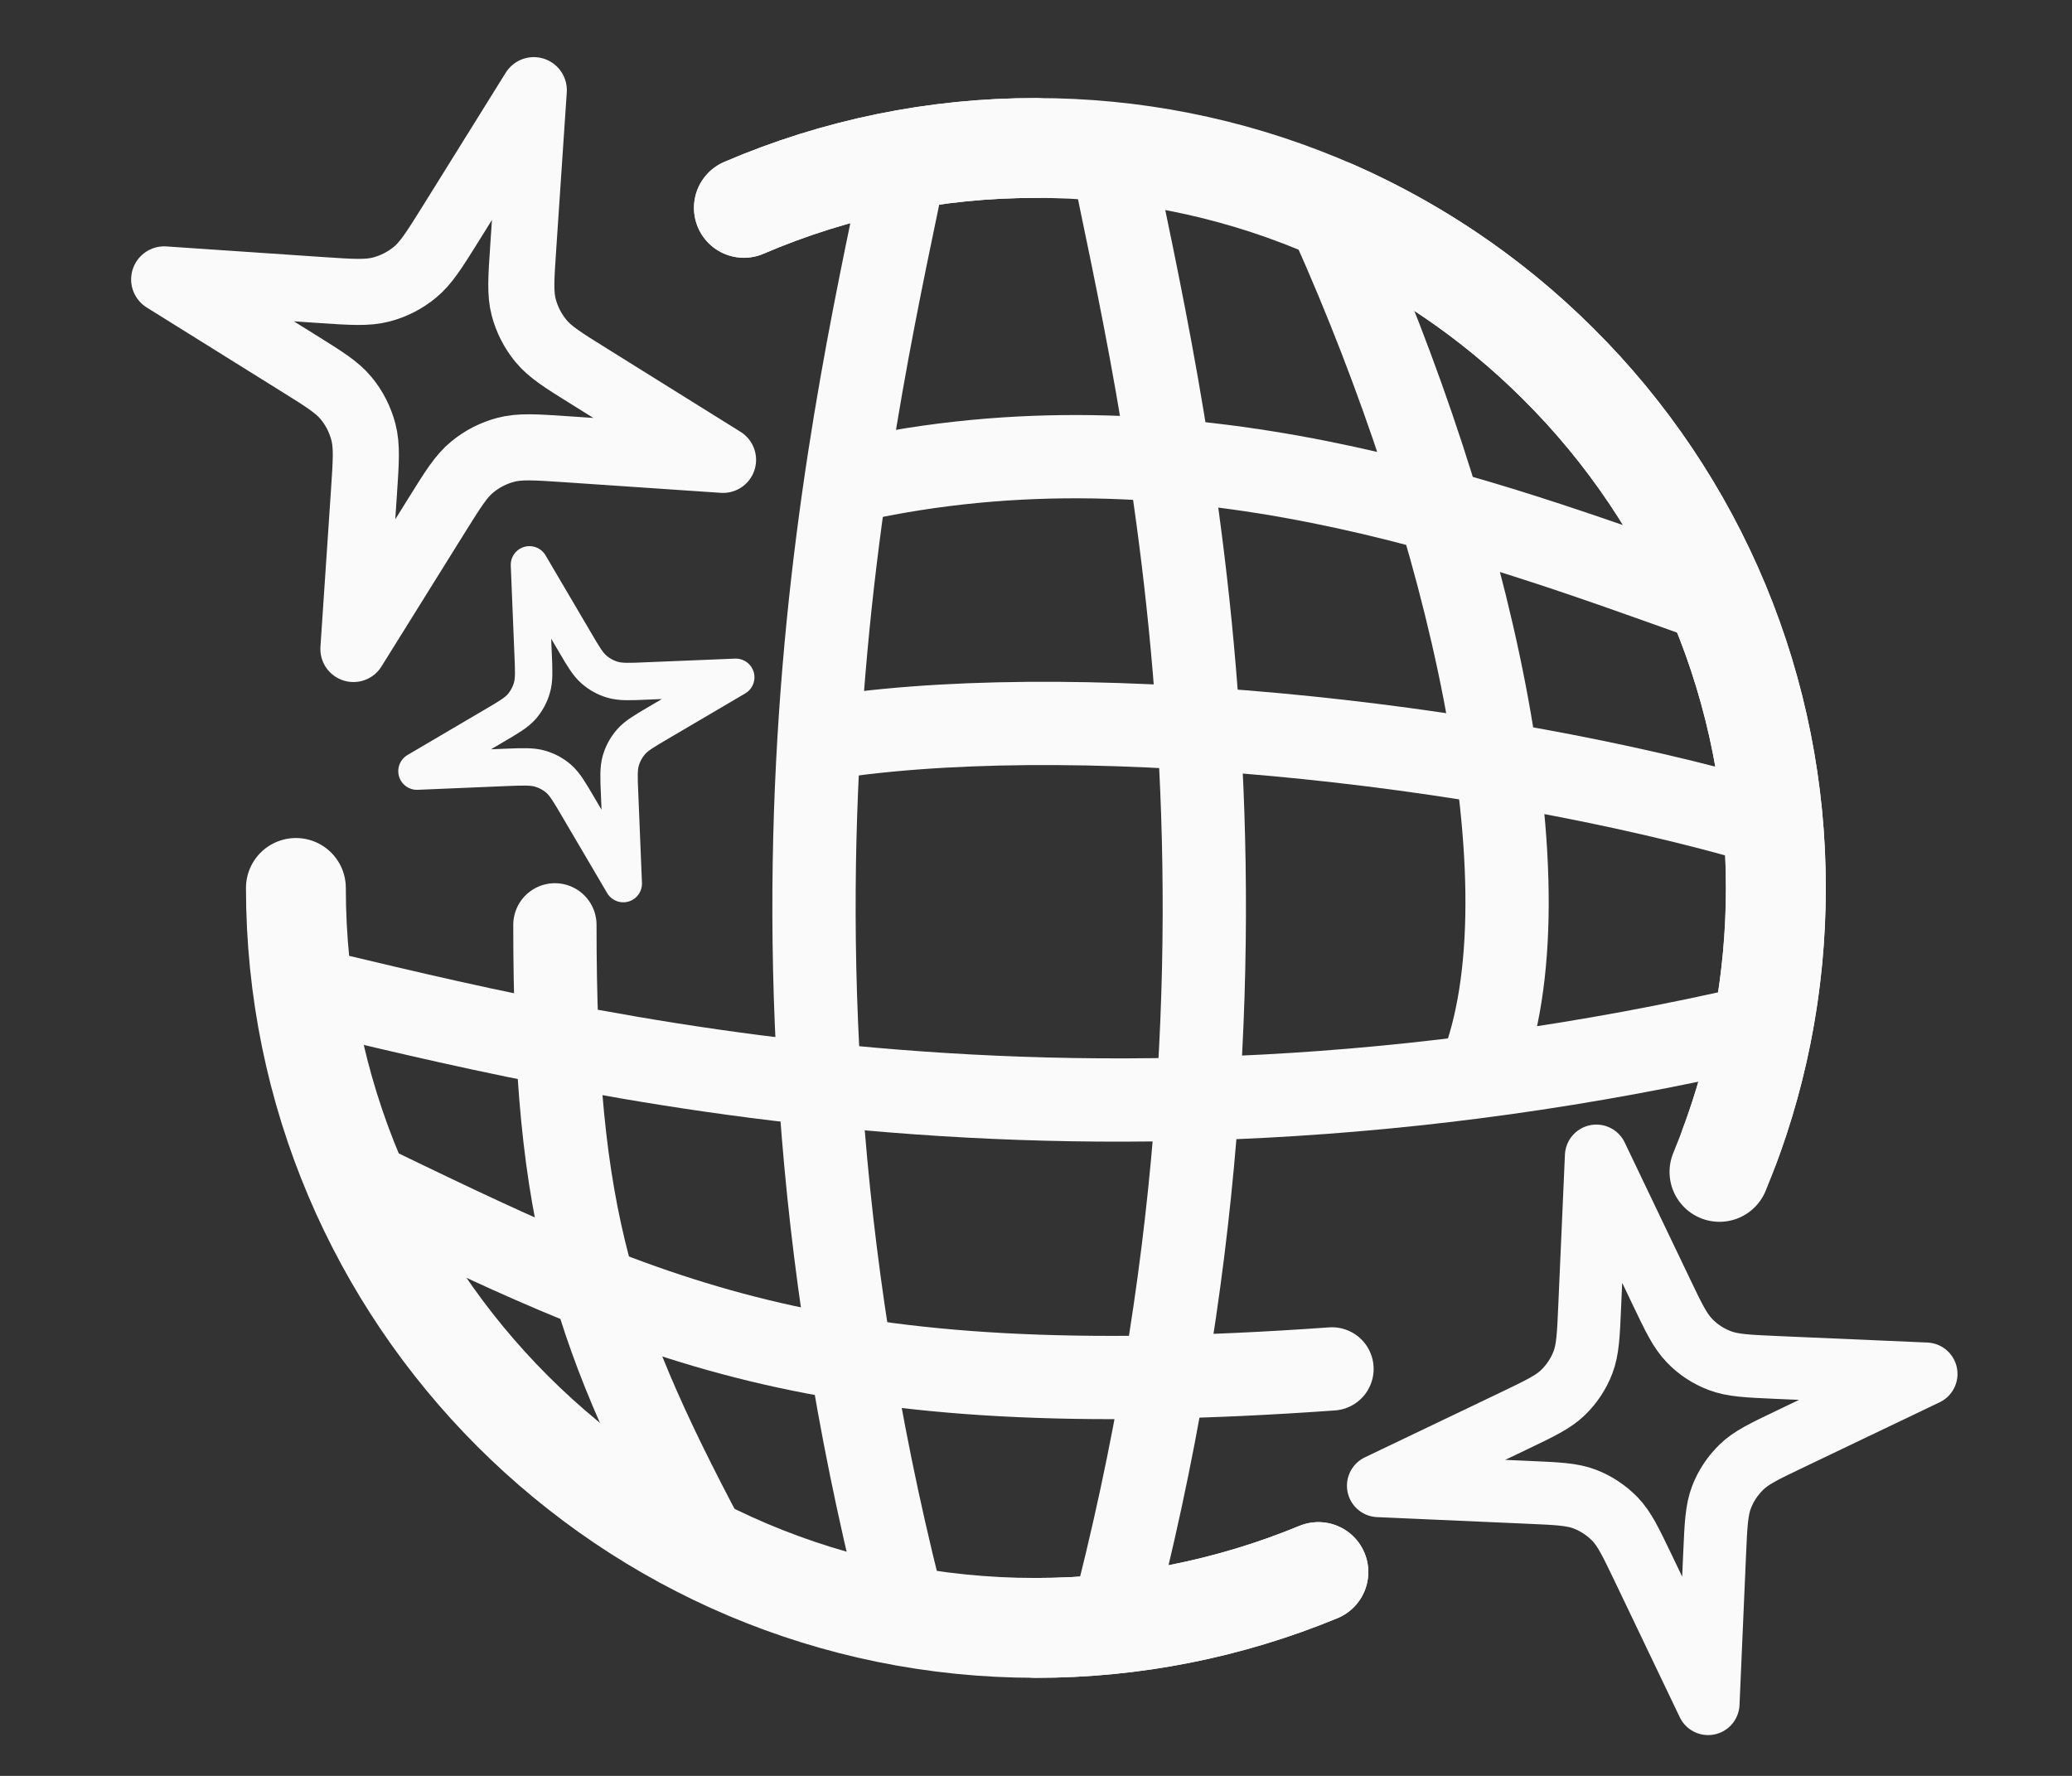 <svg width="21" height="18" viewBox="0 0 21 18" fill="none" xmlns="http://www.w3.org/2000/svg">
<rect x="0" y="0" width="21" height="18" fill="#333333" stroke="none"/>
<path d="M17.427 11.878C17.806 10.966 18 9.988 17.999 9C18 8.012 17.806 7.034 17.427 6.121C17.048 5.209 16.492 4.381 15.791 3.685C15.095 2.991 14.27 2.441 13.362 2.066C12.454 1.691 11.481 1.499 10.499 1.5C9.482 1.499 8.475 1.705 7.54 2.106M13.362 15.934C12.454 16.309 11.481 16.501 10.499 16.5C6.357 16.5 2.999 13.142 2.999 9" stroke="#FAFAFA" stroke-width="1.012" stroke-linecap="round" stroke-linejoin="round"/>
<path d="M10.498 1.5C9.481 1.499 8.474 1.705 7.539 2.107M13.498 2.124C14.353 2.498 15.13 3.027 15.79 3.685C16.491 4.381 17.047 5.209 17.426 6.122C17.805 7.034 18 8.012 17.998 9C17.998 9.923 17.832 10.808 17.526 11.625M10.498 16.5C11.481 16.501 12.454 16.309 13.362 15.934" stroke="#FAFAFA" stroke-width="1.012" stroke-linecap="round" stroke-linejoin="round"/>
<path d="M13.499 2.25C14.874 5.32 15.749 9 14.999 10.875" stroke="#FAFAFA" stroke-width="0.844"/>
<path d="M5.624 9.374C5.624 12.374 5.999 13.499 7.265 15.855" stroke="#FAFAFA" stroke-width="0.844" stroke-linecap="round"/>
<path d="M9.206 1.5C8.706 4 7.331 9.375 9.206 16.5" stroke="#FAFAFA" stroke-width="0.844"/>
<path d="M11.25 1.5C11.75 4 13.125 9.375 11.25 16.5" stroke="#FAFAFA" stroke-width="0.844"/>
<path d="M8.626 4.875C12.001 4.125 15.001 5.25 17.327 6.082" stroke="#FAFAFA" stroke-width="0.844"/>
<path d="M3.546 11.92C6.575 13.384 8.25 14.25 13.5 13.875" stroke="#FAFAFA" stroke-width="0.844" stroke-linecap="round"/>
<path d="M2.852 9.96C5.336 10.532 10.669 12.062 17.846 10.393" stroke="#FAFAFA" stroke-width="0.844"/>
<path d="M8.249 7.5C10.763 7.073 14.999 7.5 17.904 8.35" stroke="#FAFAFA" stroke-width="0.844"/>
<path d="M5.366 5.725L5.403 6.628C5.411 6.804 5.414 6.892 5.391 6.971C5.371 7.042 5.335 7.107 5.288 7.162C5.233 7.224 5.157 7.269 5.005 7.358L4.226 7.816L5.129 7.778C5.305 7.771 5.393 7.768 5.473 7.791C5.543 7.811 5.608 7.846 5.663 7.894C5.725 7.949 5.77 8.025 5.859 8.177L6.317 8.956L6.28 8.053C6.272 7.877 6.269 7.789 6.292 7.709C6.312 7.639 6.348 7.574 6.396 7.519C6.45 7.457 6.526 7.412 6.678 7.323L7.457 6.865L6.554 6.902C6.378 6.91 6.29 6.913 6.21 6.89C6.14 6.87 6.075 6.834 6.02 6.786C5.958 6.732 5.913 6.656 5.824 6.504L5.366 5.725Z" stroke="#FAFAFA" stroke-width="0.379" stroke-linecap="round" stroke-linejoin="round"/>
<path d="M5.41 0.914L4.566 2.27C4.401 2.534 4.318 2.667 4.206 2.759C4.106 2.842 3.99 2.901 3.865 2.934C3.724 2.971 3.568 2.961 3.257 2.94L1.664 2.832L3.019 3.677C3.284 3.842 3.416 3.924 3.509 4.037C3.591 4.136 3.65 4.253 3.683 4.378C3.72 4.519 3.71 4.674 3.689 4.985L3.582 6.578L4.426 5.223C4.591 4.959 4.673 4.826 4.786 4.734C4.886 4.651 5.002 4.592 5.127 4.559C5.268 4.522 5.424 4.532 5.735 4.553L7.328 4.661L5.973 3.816C5.708 3.651 5.576 3.569 5.483 3.456C5.401 3.357 5.341 3.24 5.308 3.115C5.271 2.974 5.282 2.819 5.303 2.508L5.41 0.914Z" stroke="#FAFAFA" stroke-width="0.67" stroke-linecap="round" stroke-linejoin="round"/>
<path d="M16.179 11.717L16.112 13.236C16.099 13.532 16.093 13.68 16.043 13.81C15.999 13.925 15.93 14.028 15.842 14.114C15.742 14.211 15.608 14.275 15.341 14.403L13.97 15.059L15.488 15.126C15.785 15.139 15.933 15.145 16.063 15.195C16.177 15.239 16.281 15.308 16.367 15.396C16.464 15.496 16.528 15.63 16.656 15.897L17.312 17.268L17.378 15.75C17.391 15.453 17.398 15.305 17.448 15.175C17.492 15.06 17.561 14.957 17.649 14.871C17.748 14.774 17.882 14.71 18.15 14.582L19.521 13.926L18.002 13.86C17.706 13.847 17.558 13.84 17.428 13.79C17.313 13.746 17.209 13.678 17.124 13.589C17.027 13.489 16.963 13.356 16.835 13.088L16.179 11.717Z" stroke="#FAFAFA" stroke-width="0.637" stroke-linecap="round" stroke-linejoin="round"/>
</svg>
